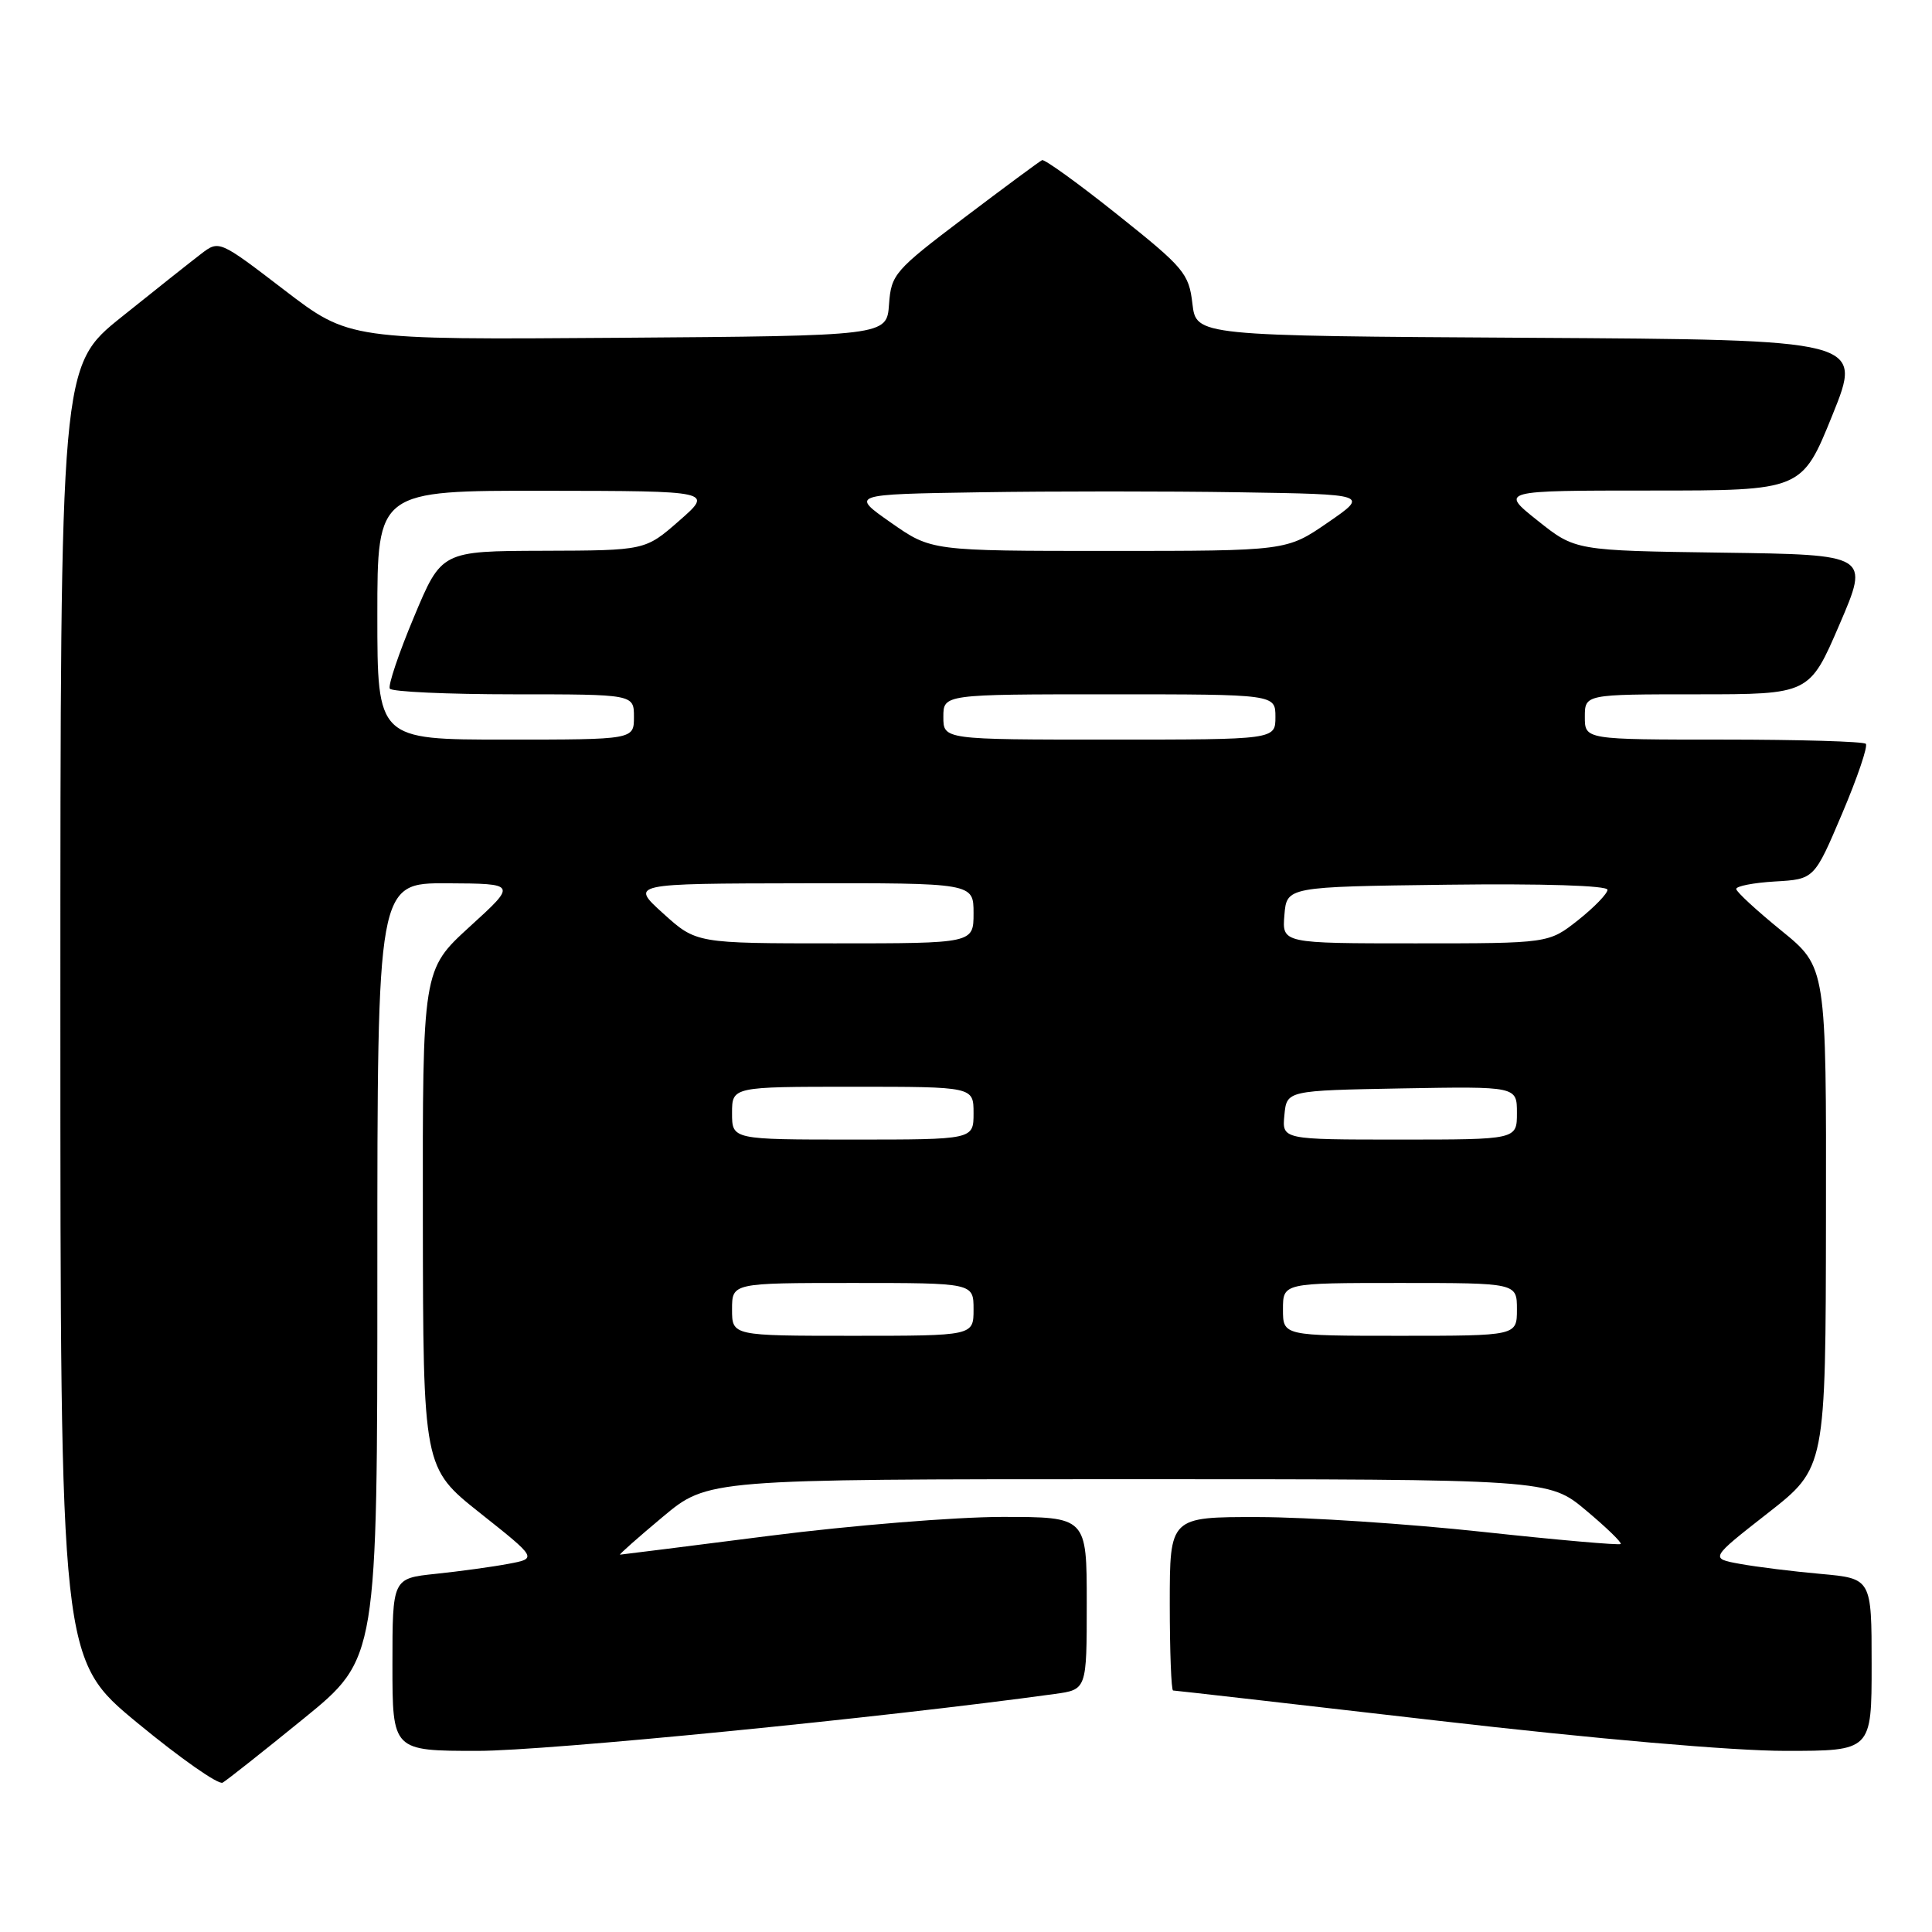 <?xml version="1.0" encoding="UTF-8" standalone="no"?>
<!DOCTYPE svg PUBLIC "-//W3C//DTD SVG 1.1//EN" "http://www.w3.org/Graphics/SVG/1.1/DTD/svg11.dtd" >
<svg xmlns="http://www.w3.org/2000/svg" xmlns:xlink="http://www.w3.org/1999/xlink" version="1.1" viewBox="0 0 256 256">
 <g >
 <path fill="currentColor"
d=" M 40.25 227.71 C 50.00 219.77 50.00 219.77 50.00 168.39 C 50.00 117.00 50.00 117.00 59.25 117.04 C 68.50 117.09 68.50 117.09 62.24 122.79 C 55.99 128.50 55.99 128.50 56.03 161.50 C 56.07 194.50 56.07 194.50 63.63 200.50 C 71.19 206.50 71.19 206.50 67.35 207.22 C 65.23 207.62 60.91 208.21 57.75 208.54 C 52.00 209.14 52.00 209.14 52.00 220.57 C 52.00 232.00 52.00 232.00 63.32 232.00 C 72.42 232.00 117.02 227.60 139.75 224.46 C 144.00 223.88 144.00 223.88 144.00 212.44 C 144.00 201.00 144.00 201.00 132.75 201.00 C 126.56 201.01 112.72 202.13 102.00 203.50 C 91.28 204.87 82.35 205.99 82.16 206.00 C 81.98 206.00 84.52 203.75 87.81 201.00 C 93.79 196.00 93.79 196.00 149.51 196.00 C 205.22 196.00 205.22 196.00 210.15 200.13 C 212.86 202.40 214.93 204.40 214.75 204.59 C 214.56 204.77 206.33 204.05 196.46 202.98 C 186.58 201.91 173.21 201.03 166.75 201.02 C 155.00 201.00 155.00 201.00 155.00 212.50 C 155.00 218.82 155.20 224.00 155.44 224.00 C 155.69 224.00 171.46 225.80 190.50 228.00 C 211.41 230.42 229.64 232.00 236.56 232.00 C 248.00 232.00 248.00 232.00 248.00 220.58 C 248.00 209.16 248.00 209.16 241.25 208.55 C 237.54 208.22 232.72 207.62 230.54 207.22 C 226.57 206.50 226.57 206.50 234.24 200.50 C 241.91 194.50 241.91 194.50 241.95 161.33 C 242.00 128.16 242.00 128.16 236.06 123.33 C 232.79 120.67 230.09 118.19 230.06 117.80 C 230.03 117.42 232.34 116.97 235.20 116.80 C 240.40 116.50 240.40 116.50 244.09 107.81 C 246.12 103.03 247.53 98.87 247.23 98.56 C 246.92 98.25 238.42 98.00 228.33 98.00 C 210.00 98.00 210.00 98.00 210.00 95.00 C 210.00 92.00 210.00 92.00 224.88 92.00 C 239.76 92.00 239.76 92.00 243.74 82.75 C 247.72 73.50 247.72 73.50 228.22 73.23 C 208.73 72.96 208.73 72.96 203.74 68.98 C 198.74 65.00 198.74 65.00 218.75 65.00 C 238.76 65.00 238.76 65.00 242.80 55.01 C 246.84 45.02 246.84 45.02 202.67 44.76 C 158.50 44.50 158.50 44.50 158.00 40.23 C 157.53 36.23 156.90 35.48 148.08 28.45 C 142.91 24.32 138.40 21.07 138.08 21.22 C 137.75 21.37 133.12 24.80 127.79 28.83 C 118.52 35.85 118.09 36.34 117.80 40.33 C 117.50 44.50 117.50 44.50 81.89 44.76 C 46.28 45.02 46.28 45.02 37.66 38.42 C 29.03 31.81 29.03 31.81 26.62 33.66 C 25.30 34.67 20.57 38.42 16.11 42.00 C 8.00 48.50 8.00 48.50 8.00 134.19 C 8.00 219.88 8.00 219.88 18.25 228.33 C 23.89 232.98 28.95 236.53 29.50 236.21 C 30.05 235.90 34.89 232.07 40.25 227.71 Z  M 97.00 173.50 C 97.00 170.00 97.00 170.00 113.00 170.00 C 129.00 170.00 129.00 170.00 129.00 173.50 C 129.00 177.00 129.00 177.00 113.00 177.00 C 97.00 177.00 97.00 177.00 97.00 173.50 Z  M 170.00 173.50 C 170.00 170.00 170.00 170.00 185.50 170.00 C 201.00 170.00 201.00 170.00 201.00 173.50 C 201.00 177.00 201.00 177.00 185.50 177.00 C 170.00 177.00 170.00 177.00 170.00 173.50 Z  M 97.00 147.50 C 97.00 144.00 97.00 144.00 113.00 144.00 C 129.00 144.00 129.00 144.00 129.00 147.50 C 129.00 151.00 129.00 151.00 113.00 151.00 C 97.00 151.00 97.00 151.00 97.00 147.50 Z  M 170.19 147.75 C 170.50 144.50 170.50 144.50 185.75 144.22 C 201.00 143.95 201.00 143.95 201.00 147.47 C 201.00 151.00 201.00 151.00 185.44 151.00 C 169.87 151.00 169.87 151.00 170.19 147.75 Z  M 87.88 121.04 C 83.50 117.08 83.50 117.08 106.25 117.04 C 129.00 117.00 129.00 117.00 129.00 121.00 C 129.00 125.00 129.00 125.00 110.63 125.00 C 92.26 125.00 92.26 125.00 87.88 121.04 Z  M 170.19 121.25 C 170.50 117.50 170.50 117.50 191.75 117.23 C 204.47 117.07 213.00 117.34 213.00 117.90 C 213.00 118.41 211.25 120.22 209.11 121.92 C 205.21 125.00 205.21 125.00 187.55 125.00 C 169.88 125.00 169.88 125.00 170.19 121.25 Z  M 50.00 81.50 C 50.00 65.00 50.00 65.00 72.25 65.03 C 94.50 65.06 94.50 65.06 90.00 69.00 C 85.50 72.94 85.50 72.94 72.00 72.98 C 58.50 73.02 58.50 73.02 54.85 81.76 C 52.83 86.57 51.40 90.84 51.65 91.25 C 51.91 91.66 59.29 92.00 68.06 92.00 C 84.00 92.00 84.00 92.00 84.00 95.00 C 84.00 98.00 84.00 98.00 67.00 98.00 C 50.00 98.00 50.00 98.00 50.00 81.50 Z  M 125.00 95.00 C 125.00 92.00 125.00 92.00 147.00 92.00 C 169.00 92.00 169.00 92.00 169.00 95.00 C 169.00 98.00 169.00 98.00 147.00 98.00 C 125.00 98.00 125.00 98.00 125.00 95.00 Z  M 118.05 69.25 C 112.69 65.50 112.69 65.50 129.84 65.23 C 139.28 65.08 154.73 65.08 164.19 65.23 C 181.38 65.50 181.38 65.50 175.93 69.25 C 170.48 73.00 170.48 73.00 146.94 73.00 C 123.40 73.00 123.40 73.00 118.05 69.25 Z "/>
</g>
</svg>